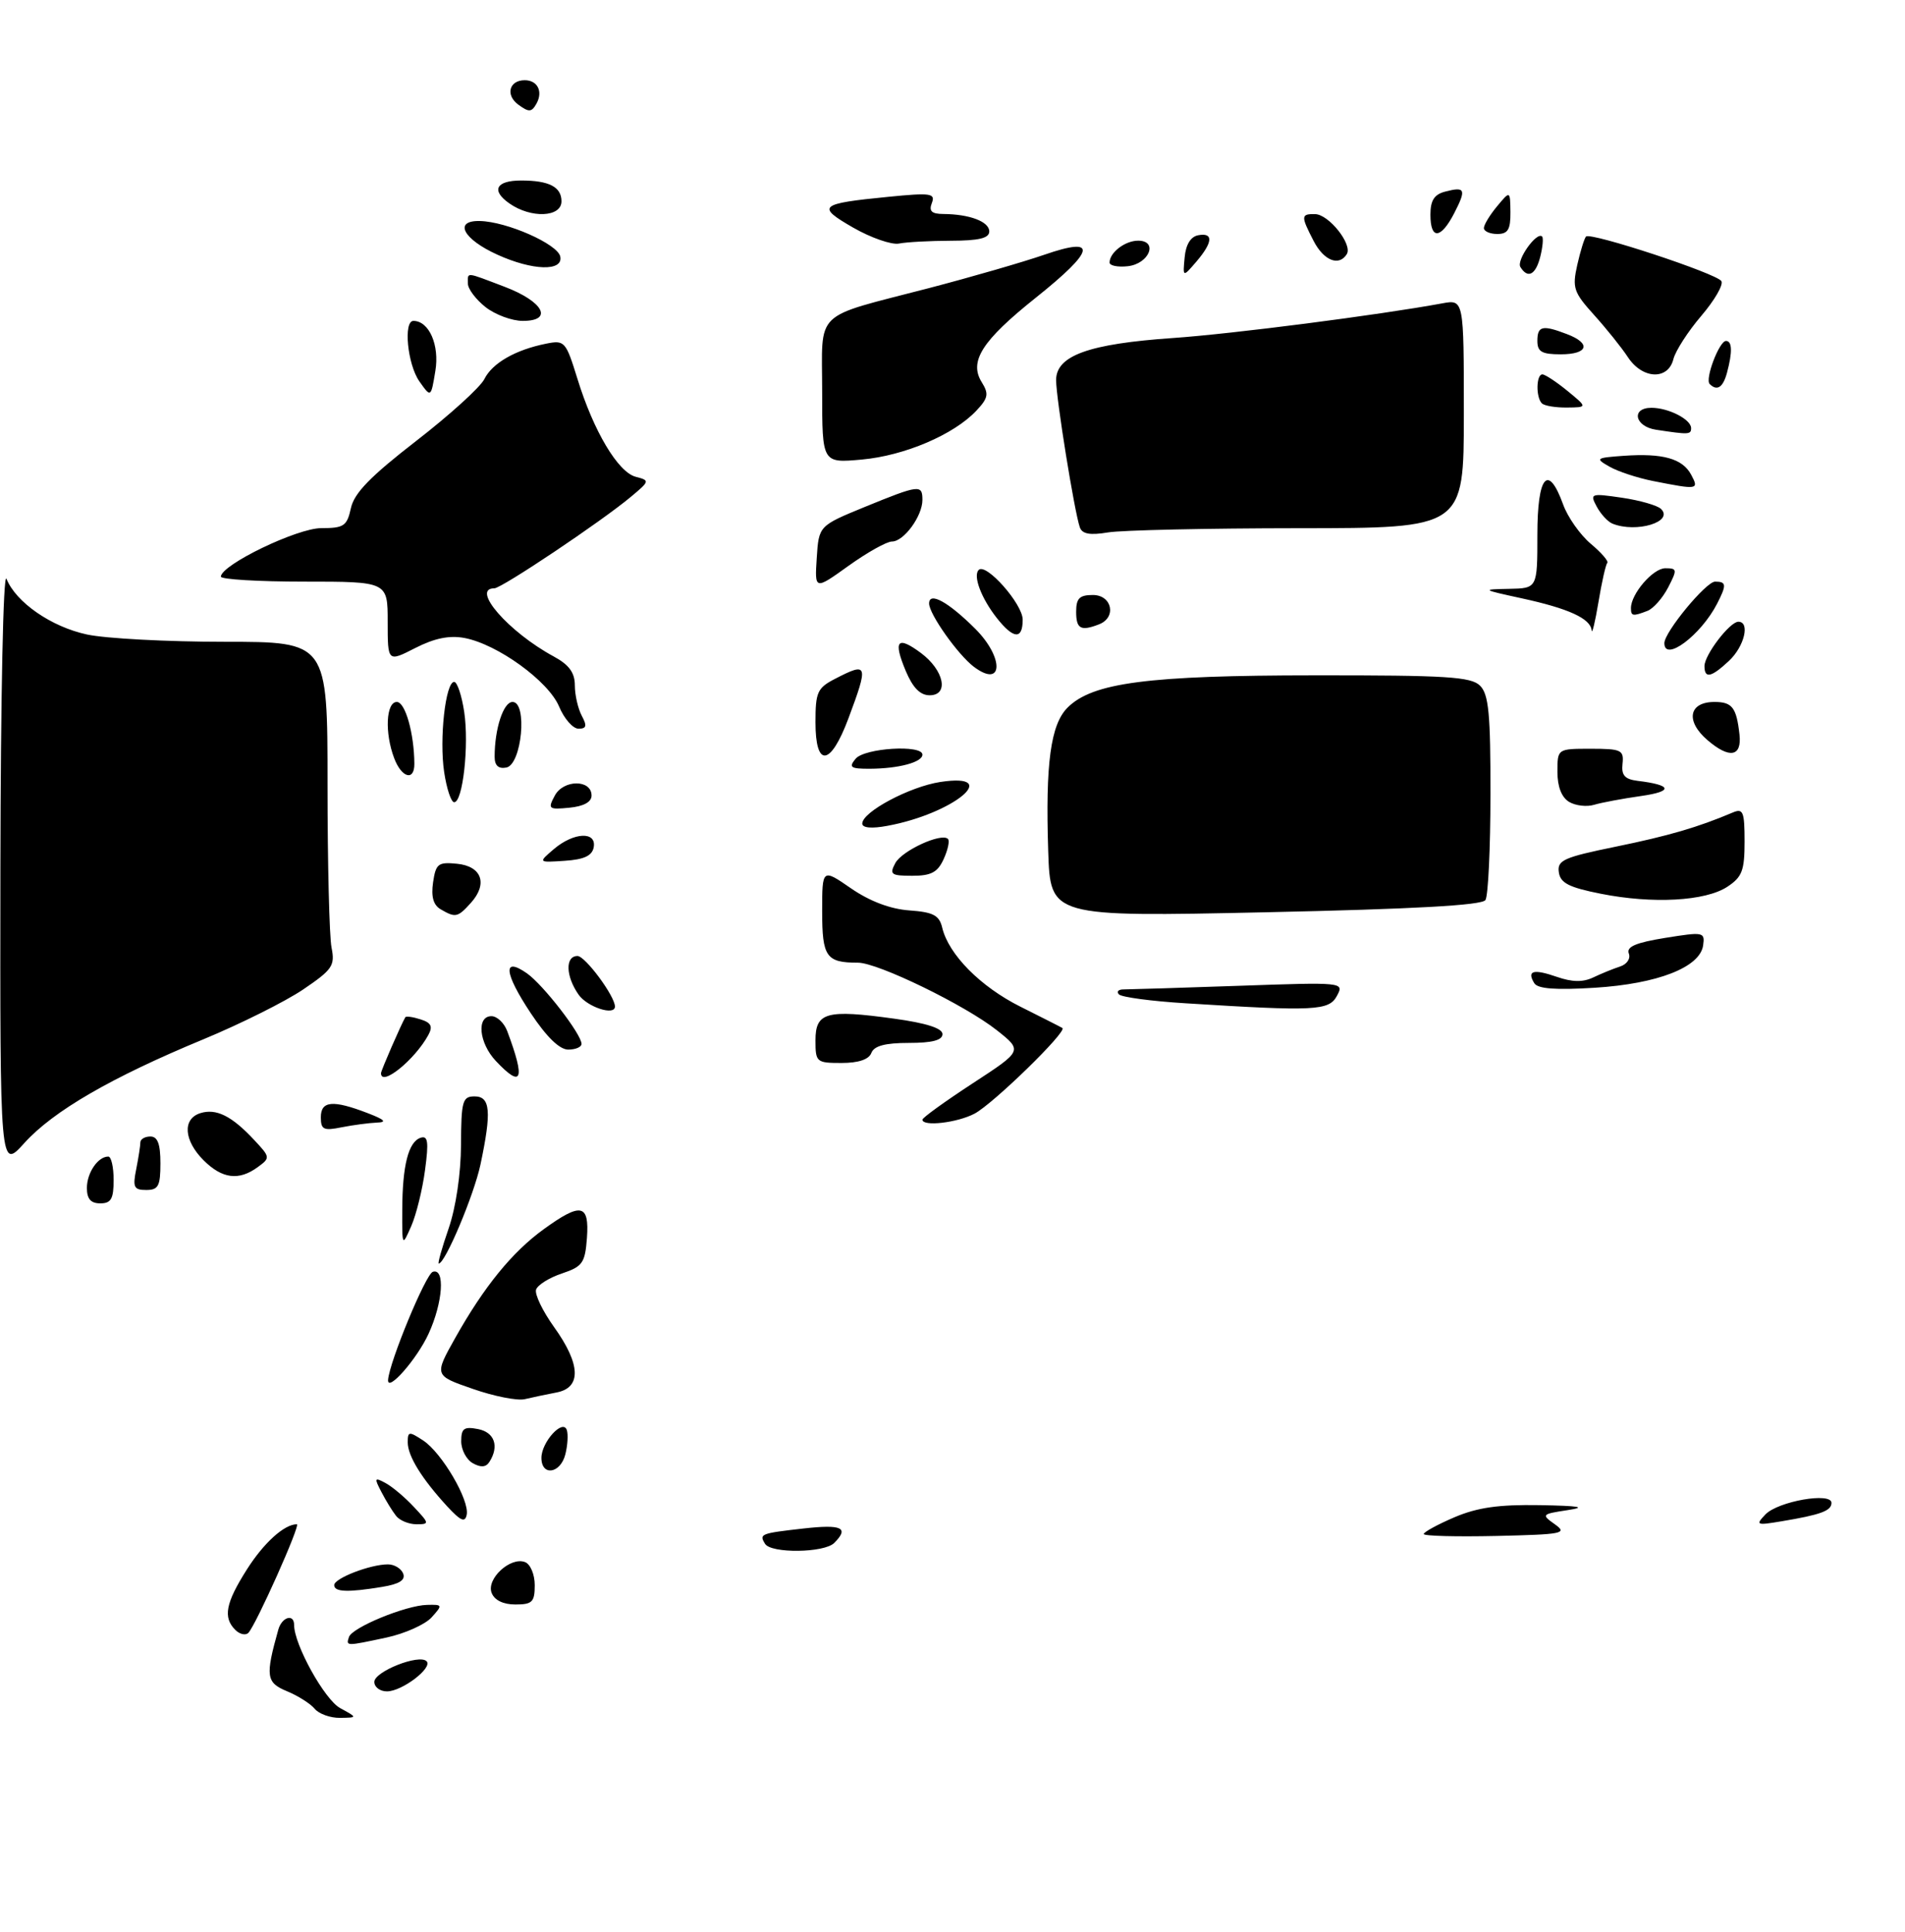 <?xml version="1.0" encoding="UTF-8" standalone="no"?>
<!DOCTYPE svg PUBLIC "-//W3C//DTD SVG 1.1//EN" "http://www.w3.org/Graphics/SVG/1.1/DTD/svg11.dtd" >
<svg xmlns="http://www.w3.org/2000/svg" xmlns:xlink="http://www.w3.org/1999/xlink" version="1.1" viewBox="0 0 285 289">
 <g >
 <path fill="currentColor"
d=" M 47.09 255.61 C 46.45 254.84 44.58 253.65 42.92 252.97 C 39.81 251.68 39.68 250.73 41.64 243.75 C 42.18 241.86 44.00 241.33 44.00 243.06 C 44.00 246.01 48.56 254.23 50.89 255.50 C 53.50 256.92 53.50 256.92 50.87 256.96 C 49.43 256.98 47.72 256.37 47.09 255.61 Z  M 56.00 251.58 C 56.00 250.03 62.71 247.37 63.82 248.49 C 64.79 249.46 60.15 253.00 57.89 253.00 C 56.85 253.00 56.00 252.36 56.00 251.58 Z  M 52.21 244.86 C 52.69 243.43 60.71 240.13 63.90 240.06 C 66.22 240.00 66.25 240.07 64.56 241.94 C 63.59 243.00 60.57 244.35 57.85 244.94 C 51.73 246.25 51.75 246.25 52.21 244.86 Z  M 35.20 243.80 C 33.34 241.94 33.75 239.78 36.93 234.77 C 39.46 230.78 42.53 228.00 44.41 228.00 C 45.03 228.00 38.27 243.12 37.15 244.25 C 36.74 244.66 35.86 244.46 35.20 243.80 Z  M 73.55 238.26 C 72.74 236.16 76.37 232.82 78.55 233.66 C 79.35 233.97 80.00 235.50 80.00 237.11 C 80.00 239.63 79.63 240.00 77.11 240.00 C 75.28 240.00 73.97 239.36 73.55 238.26 Z  M 50.00 237.10 C 50.00 236.08 55.39 234.00 58.04 234.00 C 59.00 234.00 60.02 234.62 60.32 235.38 C 60.69 236.35 59.74 236.95 57.17 237.37 C 52.02 238.22 50.00 238.14 50.00 237.10 Z  M 114.46 230.93 C 113.54 229.45 113.77 229.36 120.25 228.63 C 125.97 227.99 127.08 228.52 124.80 230.80 C 123.31 232.29 115.36 232.39 114.46 230.93 Z  M 213.00 229.46 C 213.00 229.17 215.06 228.04 217.58 226.96 C 221.03 225.49 224.20 225.04 230.33 225.14 C 236.38 225.25 237.46 225.44 234.50 225.89 C 230.63 226.48 230.57 226.55 232.61 228.00 C 234.55 229.38 233.83 229.52 223.86 229.75 C 217.89 229.88 213.00 229.76 213.00 229.46 Z  M 59.26 226.75 C 58.71 226.06 57.72 224.45 57.06 223.17 C 55.96 221.07 56.02 220.94 57.67 221.83 C 58.68 222.37 60.59 223.98 61.92 225.41 C 64.26 227.90 64.27 228.00 62.30 228.00 C 61.17 228.00 59.80 227.44 59.26 226.75 Z  M 66.90 225.32 C 63.09 221.17 61.00 217.79 61.00 215.75 C 61.00 214.10 61.19 214.08 63.31 215.47 C 66.10 217.30 70.27 224.41 69.82 226.59 C 69.57 227.79 68.91 227.50 66.90 225.32 Z  M 264.11 226.54 C 265.99 224.57 274.00 223.16 274.00 224.80 C 274.00 225.99 272.40 226.58 266.50 227.56 C 262.76 228.19 262.61 228.12 264.11 226.54 Z  M 70.74 218.87 C 69.78 218.34 69.00 216.86 69.00 215.59 C 69.00 213.66 69.42 213.36 71.50 213.76 C 73.98 214.23 74.72 216.32 73.22 218.67 C 72.71 219.48 71.93 219.54 70.74 218.87 Z  M 81.00 218.07 C 81.00 215.70 84.22 212.17 84.80 213.91 C 85.02 214.56 84.92 216.19 84.58 217.54 C 83.85 220.44 81.00 220.86 81.00 218.07 Z  M 70.73 207.75 C 64.95 205.75 64.95 205.75 68.11 200.12 C 72.42 192.45 76.62 187.29 81.34 183.87 C 86.93 179.82 88.18 180.07 87.81 185.17 C 87.53 188.92 87.16 189.45 84.06 190.49 C 82.17 191.12 80.43 192.21 80.20 192.90 C 79.97 193.60 81.18 196.11 82.89 198.50 C 86.89 204.07 87.02 207.58 83.25 208.29 C 81.74 208.58 79.60 209.03 78.50 209.29 C 77.40 209.55 73.90 208.86 70.73 207.75 Z  M 58.06 206.40 C 58.25 203.73 63.69 190.58 64.75 190.24 C 66.62 189.63 66.27 194.82 64.12 199.50 C 62.39 203.28 57.93 208.36 58.06 206.40 Z  M 67.12 183.75 C 68.20 180.62 68.95 175.57 68.97 171.25 C 69.00 164.68 69.19 164.00 71.00 164.00 C 73.37 164.00 73.56 166.26 71.88 174.20 C 70.90 178.78 66.60 189.00 65.64 189.00 C 65.46 189.00 66.12 186.64 67.12 183.75 Z  M 60.18 181.00 C 60.20 174.33 61.10 170.80 62.92 170.19 C 64.02 169.83 64.16 170.77 63.59 175.00 C 63.21 177.90 62.28 181.67 61.53 183.39 C 60.16 186.50 60.16 186.50 60.18 181.00 Z  M 13.00 177.70 C 13.00 175.43 14.65 173.00 16.20 173.00 C 16.64 173.00 17.00 174.57 17.00 176.50 C 17.00 179.33 16.62 180.00 15.00 180.00 C 13.58 180.00 13.00 179.33 13.00 177.70 Z  M 20.38 174.88 C 20.72 173.16 21.00 171.36 21.00 170.88 C 21.00 170.39 21.68 170.00 22.50 170.00 C 23.58 170.00 24.00 171.11 24.00 174.00 C 24.00 177.41 23.69 178.00 21.88 178.00 C 20.03 178.00 19.83 177.59 20.38 174.88 Z  M 30.45 173.55 C 27.50 170.59 27.27 167.37 29.96 166.51 C 32.33 165.76 34.66 166.91 38.00 170.49 C 40.45 173.10 40.46 173.19 38.56 174.58 C 35.73 176.65 33.24 176.33 30.45 173.55 Z  M 0.06 129.75 C 0.10 104.19 0.49 85.41 0.97 86.58 C 2.39 90.11 7.69 93.77 13.02 94.91 C 15.81 95.51 25.05 96.00 33.55 96.00 C 49.00 96.00 49.00 96.00 49.00 117.37 C 49.00 129.13 49.27 140.09 49.60 141.74 C 50.14 144.45 49.74 145.03 45.35 148.01 C 42.68 149.81 35.98 153.16 30.45 155.45 C 16.65 161.16 7.97 166.19 3.65 170.97 C 0.00 175.01 0.00 175.01 0.06 129.75 Z  M 48.00 167.12 C 48.00 164.66 49.80 164.50 55.00 166.50 C 57.58 167.49 57.94 167.87 56.38 167.92 C 55.21 167.97 52.84 168.28 51.12 168.62 C 48.41 169.17 48.00 168.97 48.00 167.12 Z  M 138.00 167.48 C 138.00 167.19 141.37 164.76 145.50 162.06 C 153.00 157.17 153.00 157.17 149.14 154.11 C 144.39 150.35 131.34 144.00 128.36 144.00 C 123.60 144.00 123.00 143.14 123.00 136.34 C 123.00 129.90 123.00 129.90 127.33 132.89 C 130.14 134.82 133.21 135.98 136.05 136.18 C 139.63 136.44 140.52 136.91 140.96 138.76 C 141.92 142.78 146.68 147.59 152.66 150.58 C 155.87 152.19 158.70 153.62 158.94 153.77 C 159.72 154.26 148.59 165.11 145.80 166.58 C 143.20 167.95 138.00 168.55 138.00 167.48 Z  M 57.00 160.53 C 57.00 160.14 60.02 153.21 60.64 152.16 C 60.76 151.97 61.78 152.11 62.92 152.48 C 64.51 152.98 64.78 153.53 64.08 154.82 C 62.05 158.54 57.00 162.62 57.00 160.53 Z  M 74.17 158.69 C 71.65 156.00 71.26 152.00 73.52 152.00 C 74.36 152.00 75.43 153.01 75.89 154.25 C 78.63 161.56 78.11 162.88 74.17 158.69 Z  M 122.00 155.62 C 122.00 151.42 123.63 150.97 133.76 152.37 C 138.57 153.03 141.00 153.81 141.00 154.68 C 141.00 155.60 139.46 156.00 135.97 156.00 C 132.42 156.00 130.77 156.44 130.36 157.50 C 129.99 158.48 128.43 159.00 125.89 159.00 C 122.14 159.00 122.00 158.88 122.00 155.62 Z  M 79.41 151.56 C 75.40 145.53 75.16 143.02 78.83 145.59 C 81.27 147.30 87.00 154.71 87.00 156.15 C 87.00 156.62 86.10 157.00 85.01 157.00 C 83.71 157.00 81.77 155.11 79.41 151.56 Z  M 86.56 148.78 C 84.62 146.01 84.54 143.00 86.40 143.00 C 87.55 143.00 92.00 149.00 92.00 150.56 C 92.00 151.99 87.86 150.64 86.56 148.78 Z  M 177.33 150.07 C 172.28 149.76 167.82 149.16 167.41 148.75 C 167.00 148.34 167.30 148.00 168.08 148.00 C 168.86 148.00 176.61 147.76 185.31 147.46 C 201.00 146.91 201.11 146.92 200.02 148.95 C 198.83 151.19 196.77 151.29 177.33 150.07 Z  M 229.54 147.07 C 228.38 145.18 229.41 144.90 232.92 146.12 C 235.19 146.91 236.81 146.94 238.33 146.22 C 239.52 145.65 241.33 144.91 242.35 144.58 C 243.40 144.25 243.98 143.38 243.68 142.62 C 243.30 141.61 244.74 141.00 249.13 140.29 C 254.86 139.37 255.08 139.41 254.80 141.41 C 254.33 144.69 248.01 147.16 238.57 147.75 C 232.72 148.11 230.06 147.91 229.54 147.07 Z  M 65.92 136.01 C 64.83 135.38 64.48 134.12 64.79 131.99 C 65.20 129.20 65.55 128.92 68.36 129.20 C 72.09 129.56 73.02 132.21 70.43 135.07 C 68.47 137.24 68.14 137.31 65.92 136.01 Z  M 156.82 127.33 C 156.39 114.22 157.18 108.38 159.71 105.85 C 163.44 102.11 171.72 101.03 196.68 101.02 C 216.43 101.00 220.09 101.23 221.43 102.57 C 222.72 103.86 223.00 106.80 222.98 118.82 C 222.98 126.89 222.64 134.01 222.23 134.63 C 221.73 135.42 211.53 135.98 189.32 136.46 C 157.14 137.15 157.14 137.15 156.82 127.33 Z  M 239.50 133.69 C 234.72 132.74 233.44 132.09 233.21 130.47 C 232.95 128.68 233.93 128.24 241.71 126.65 C 249.62 125.03 253.99 123.76 259.25 121.53 C 260.78 120.88 261.00 121.41 261.00 125.87 C 261.00 130.24 260.63 131.19 258.41 132.65 C 255.13 134.80 247.25 135.23 239.50 133.69 Z  M 133.94 129.11 C 134.95 127.23 140.86 124.52 141.82 125.49 C 142.10 125.77 141.81 127.12 141.18 128.50 C 140.28 130.48 139.31 131.00 136.49 131.00 C 133.31 131.00 133.04 130.80 133.94 129.11 Z  M 82.86 127.01 C 85.85 124.47 89.28 124.32 88.82 126.75 C 88.58 128.01 87.37 128.57 84.49 128.76 C 80.50 129.03 80.50 129.03 82.86 127.01 Z  M 129.00 123.19 C 129.00 121.45 136.09 117.67 140.67 116.97 C 150.10 115.54 142.66 121.71 132.75 123.53 C 130.40 123.97 129.00 123.84 129.00 123.19 Z  M 83.00 119.01 C 84.30 116.58 88.50 116.57 88.50 119.00 C 88.50 119.97 87.32 120.61 85.18 120.82 C 82.07 121.12 81.93 121.00 83.00 119.01 Z  M 234.75 119.95 C 233.62 119.27 233.00 117.67 233.00 115.45 C 233.00 112.00 233.00 112.00 237.99 112.00 C 242.56 112.00 242.96 112.19 242.74 114.25 C 242.55 115.98 243.08 116.56 245.00 116.80 C 250.17 117.42 250.38 118.38 245.50 119.07 C 242.75 119.46 239.60 120.05 238.50 120.38 C 237.40 120.72 235.71 120.52 234.75 119.95 Z  M 66.45 115.50 C 65.70 110.53 66.65 102.00 67.95 102.00 C 68.40 102.00 69.08 104.03 69.45 106.50 C 70.19 111.47 69.24 120.00 67.95 120.00 C 67.49 120.00 66.82 117.97 66.45 115.50 Z  M 58.98 113.43 C 57.53 109.64 57.75 105.00 59.37 105.00 C 60.63 105.00 61.96 109.70 61.99 114.25 C 62.01 116.88 60.09 116.36 58.98 113.43 Z  M 74.00 113.20 C 74.00 109.01 75.31 105.00 76.68 105.00 C 78.95 105.00 78.06 114.38 75.75 114.81 C 74.57 115.04 74.00 114.51 74.00 113.20 Z  M 128.00 113.50 C 129.34 111.88 138.00 111.35 138.00 112.88 C 138.00 114.02 134.43 114.97 130.13 114.99 C 127.24 115.00 126.94 114.78 128.00 113.50 Z  M 122.00 108.03 C 122.00 103.53 122.28 102.90 124.95 101.53 C 129.85 98.99 129.96 99.35 126.93 107.46 C 124.25 114.63 122.00 114.89 122.00 108.03 Z  M 255.44 110.70 C 252.12 107.85 252.65 105.00 256.50 105.00 C 259.16 105.00 259.79 105.84 260.24 109.89 C 260.60 113.21 258.73 113.53 255.44 110.70 Z  M 83.64 105.68 C 82.05 101.88 74.43 96.36 69.49 95.43 C 67.23 95.01 65.01 95.46 62.13 96.93 C 58.00 99.04 58.00 99.04 58.00 93.02 C 58.00 87.00 58.00 87.00 45.50 87.00 C 38.62 87.00 33.02 86.66 33.04 86.25 C 33.13 84.46 44.45 79.00 48.06 79.00 C 51.45 79.00 51.91 78.69 52.50 76.00 C 52.99 73.75 55.43 71.25 62.26 65.96 C 67.26 62.09 71.85 57.93 72.46 56.71 C 73.65 54.31 77.11 52.33 81.69 51.41 C 84.48 50.85 84.65 51.05 86.39 56.67 C 88.80 64.49 92.46 70.63 95.11 71.32 C 97.23 71.87 97.22 71.95 94.39 74.31 C 90.01 77.98 75.05 88.00 73.96 88.00 C 70.38 88.00 76.08 94.54 82.85 98.20 C 85.14 99.44 86.00 100.62 86.00 102.52 C 86.00 103.96 86.47 106.00 87.04 107.07 C 87.85 108.58 87.74 109.00 86.55 109.00 C 85.71 109.00 84.40 107.50 83.64 105.68 Z  M 135.50 100.35 C 133.60 95.80 134.24 95.05 137.77 97.67 C 141.24 100.25 142.02 104.00 139.08 104.00 C 137.66 104.00 136.56 102.87 135.50 100.35 Z  M 145.71 99.75 C 143.33 97.96 139.00 91.86 139.00 90.27 C 139.00 88.45 141.87 90.03 145.91 94.06 C 150.25 98.40 150.08 103.02 145.71 99.75 Z  M 255.00 99.63 C 255.00 97.96 258.79 93.00 260.07 93.00 C 261.85 93.00 260.98 96.67 258.69 98.83 C 256.01 101.34 255.00 101.56 255.00 99.63 Z  M 249.00 96.20 C 249.00 94.55 255.23 87.00 256.59 87.00 C 258.29 87.00 258.34 87.48 256.88 90.32 C 254.44 95.04 249.00 99.10 249.00 96.20 Z  M 149.11 92.42 C 146.79 89.46 145.54 86.13 146.42 85.25 C 147.52 84.15 153.00 90.34 153.00 92.69 C 153.00 95.71 151.63 95.62 149.11 92.42 Z  M 238.12 94.29 C 237.95 92.52 234.67 91.02 227.67 89.50 C 221.66 88.19 221.61 88.16 225.75 88.08 C 230.00 88.00 230.00 88.00 230.00 80.00 C 230.00 71.15 231.60 69.25 233.85 75.45 C 234.53 77.35 236.40 80.00 237.99 81.34 C 239.59 82.68 240.70 83.97 240.46 84.20 C 240.23 84.44 239.63 87.08 239.14 90.06 C 238.64 93.05 238.18 94.95 238.12 94.29 Z  M 161.00 91.50 C 161.00 89.50 161.50 89.00 163.50 89.00 C 166.38 89.00 167.08 92.37 164.42 93.39 C 161.68 94.45 161.00 94.07 161.00 91.50 Z  M 244.00 90.96 C 244.00 88.83 247.30 85.00 249.14 85.00 C 250.92 85.00 250.95 85.19 249.56 87.88 C 248.74 89.46 247.35 91.04 246.46 91.38 C 244.27 92.22 244.00 92.17 244.00 90.96 Z  M 122.19 83.46 C 122.50 78.65 122.50 78.65 129.40 75.82 C 137.52 72.50 138.00 72.44 138.00 74.78 C 138.00 77.20 135.22 81.00 133.45 81.00 C 132.65 81.00 129.73 82.64 126.94 84.64 C 121.88 88.27 121.88 88.27 122.19 83.46 Z  M 161.55 78.88 C 160.73 76.52 158.01 59.64 158.00 56.86 C 158.00 53.19 162.89 51.43 175.50 50.56 C 184.26 49.96 206.31 47.12 215.75 45.38 C 219.00 44.78 219.00 44.78 219.00 61.89 C 219.00 79.00 219.00 79.00 194.25 79.01 C 180.64 79.02 167.82 79.30 165.77 79.64 C 163.07 80.09 161.90 79.88 161.55 78.88 Z  M 241.24 78.33 C 240.54 78.05 239.49 76.91 238.88 75.78 C 237.83 73.82 237.98 73.77 242.65 74.45 C 245.32 74.84 247.95 75.60 248.49 76.12 C 250.48 78.04 244.81 79.77 241.24 78.33 Z  M 247.30 71.95 C 244.98 71.49 242.06 70.53 240.80 69.81 C 238.62 68.57 238.72 68.48 242.92 68.18 C 248.77 67.77 251.71 68.59 253.01 71.01 C 254.21 73.26 254.04 73.28 247.30 71.95 Z  M 123.00 58.62 C 123.00 46.15 121.43 47.67 139.00 43.09 C 145.32 41.44 153.09 39.19 156.25 38.10 C 164.31 35.31 163.88 37.42 154.94 44.55 C 146.91 50.96 144.93 54.06 146.88 57.18 C 147.96 58.92 147.85 59.54 146.06 61.44 C 142.69 65.02 135.33 68.16 128.94 68.74 C 123.00 69.28 123.00 69.28 123.00 58.62 Z  M 247.75 64.28 C 244.56 63.80 243.98 61.00 247.07 61.00 C 249.61 61.00 253.00 62.73 253.00 64.04 C 253.00 65.01 252.67 65.03 247.75 64.28 Z  M 230.67 60.33 C 229.76 59.42 229.82 56.00 230.75 56.00 C 231.16 56.01 232.85 57.12 234.50 58.47 C 237.50 60.93 237.50 60.93 234.42 60.96 C 232.72 60.98 231.03 60.70 230.67 60.33 Z  M 62.73 57.03 C 60.96 54.50 60.32 48.00 61.85 48.00 C 64.19 48.00 65.78 51.62 65.13 55.50 C 64.47 59.50 64.47 59.50 62.73 57.03 Z  M 255.78 57.44 C 255.04 56.71 257.21 51.00 258.22 51.00 C 259.15 51.00 259.20 52.66 258.37 55.75 C 257.78 57.96 256.88 58.55 255.78 57.44 Z  M 243.54 53.42 C 242.61 52.00 240.33 49.16 238.48 47.11 C 235.42 43.72 235.20 43.06 235.97 39.62 C 236.44 37.54 237.03 35.64 237.28 35.38 C 237.97 34.70 256.83 40.91 257.53 42.05 C 257.86 42.59 256.51 44.92 254.53 47.24 C 252.55 49.55 250.67 52.47 250.35 53.72 C 249.56 56.90 245.71 56.73 243.54 53.42 Z  M 230.00 51.00 C 230.00 48.75 230.75 48.57 234.43 49.98 C 238.10 51.37 237.60 53.00 233.50 53.00 C 230.67 53.00 230.00 52.62 230.00 51.00 Z  M 72.63 45.93 C 71.19 44.79 70.00 43.21 70.00 42.43 C 70.00 40.67 69.53 40.63 75.50 42.90 C 81.30 45.10 82.84 48.00 78.21 48.00 C 76.59 48.00 74.08 47.07 72.63 45.93 Z  M 177.23 38.51 C 177.40 36.59 178.13 35.40 179.25 35.19 C 181.57 34.75 181.46 36.24 178.98 39.14 C 176.95 41.50 176.95 41.50 177.23 38.51 Z  M 227.46 39.94 C 226.83 38.91 229.92 34.58 230.71 35.38 C 230.92 35.59 230.80 36.94 230.44 38.38 C 229.75 41.12 228.57 41.74 227.46 39.94 Z  M 74.40 38.09 C 69.27 35.77 67.82 32.97 71.78 33.06 C 75.81 33.14 83.45 36.51 83.82 38.38 C 84.27 40.62 79.67 40.49 74.40 38.09 Z  M 166.00 39.27 C 166.00 37.77 168.32 36.00 170.27 36.00 C 173.32 36.00 171.94 39.45 168.74 39.82 C 167.23 39.99 166.00 39.74 166.00 39.27 Z  M 196.53 36.05 C 194.60 32.32 194.61 31.99 196.75 32.03 C 198.81 32.07 202.38 36.57 201.49 38.01 C 200.33 39.89 198.05 38.99 196.53 36.05 Z  M 127.66 34.06 C 122.07 30.85 122.51 30.46 132.92 29.44 C 139.26 28.81 139.97 28.92 139.41 30.37 C 138.94 31.59 139.38 32.00 141.14 32.01 C 145.06 32.04 148.00 33.15 148.00 34.62 C 148.00 35.63 146.47 36.00 142.25 36.01 C 139.09 36.02 135.60 36.21 134.50 36.43 C 133.40 36.65 130.32 35.58 127.66 34.06 Z  M 214.00 32.12 C 214.00 29.98 214.57 29.08 216.21 28.66 C 219.22 27.87 219.40 28.32 217.55 31.91 C 215.54 35.79 214.00 35.88 214.00 32.12 Z  M 222.00 34.11 C 222.00 33.62 222.89 32.16 223.97 30.86 C 225.93 28.50 225.93 28.50 225.97 31.75 C 225.99 34.34 225.60 35.00 224.00 35.00 C 222.90 35.00 222.00 34.60 222.00 34.11 Z  M 76.21 30.43 C 73.43 28.49 74.20 27.00 77.98 27.00 C 82.14 27.00 84.00 27.96 84.00 30.11 C 84.00 32.51 79.44 32.70 76.21 30.43 Z  M 77.55 15.66 C 75.59 14.23 76.17 12.00 78.50 12.00 C 80.42 12.00 81.27 13.69 80.26 15.50 C 79.53 16.80 79.14 16.82 77.55 15.66 Z "/>
</g>
</svg>